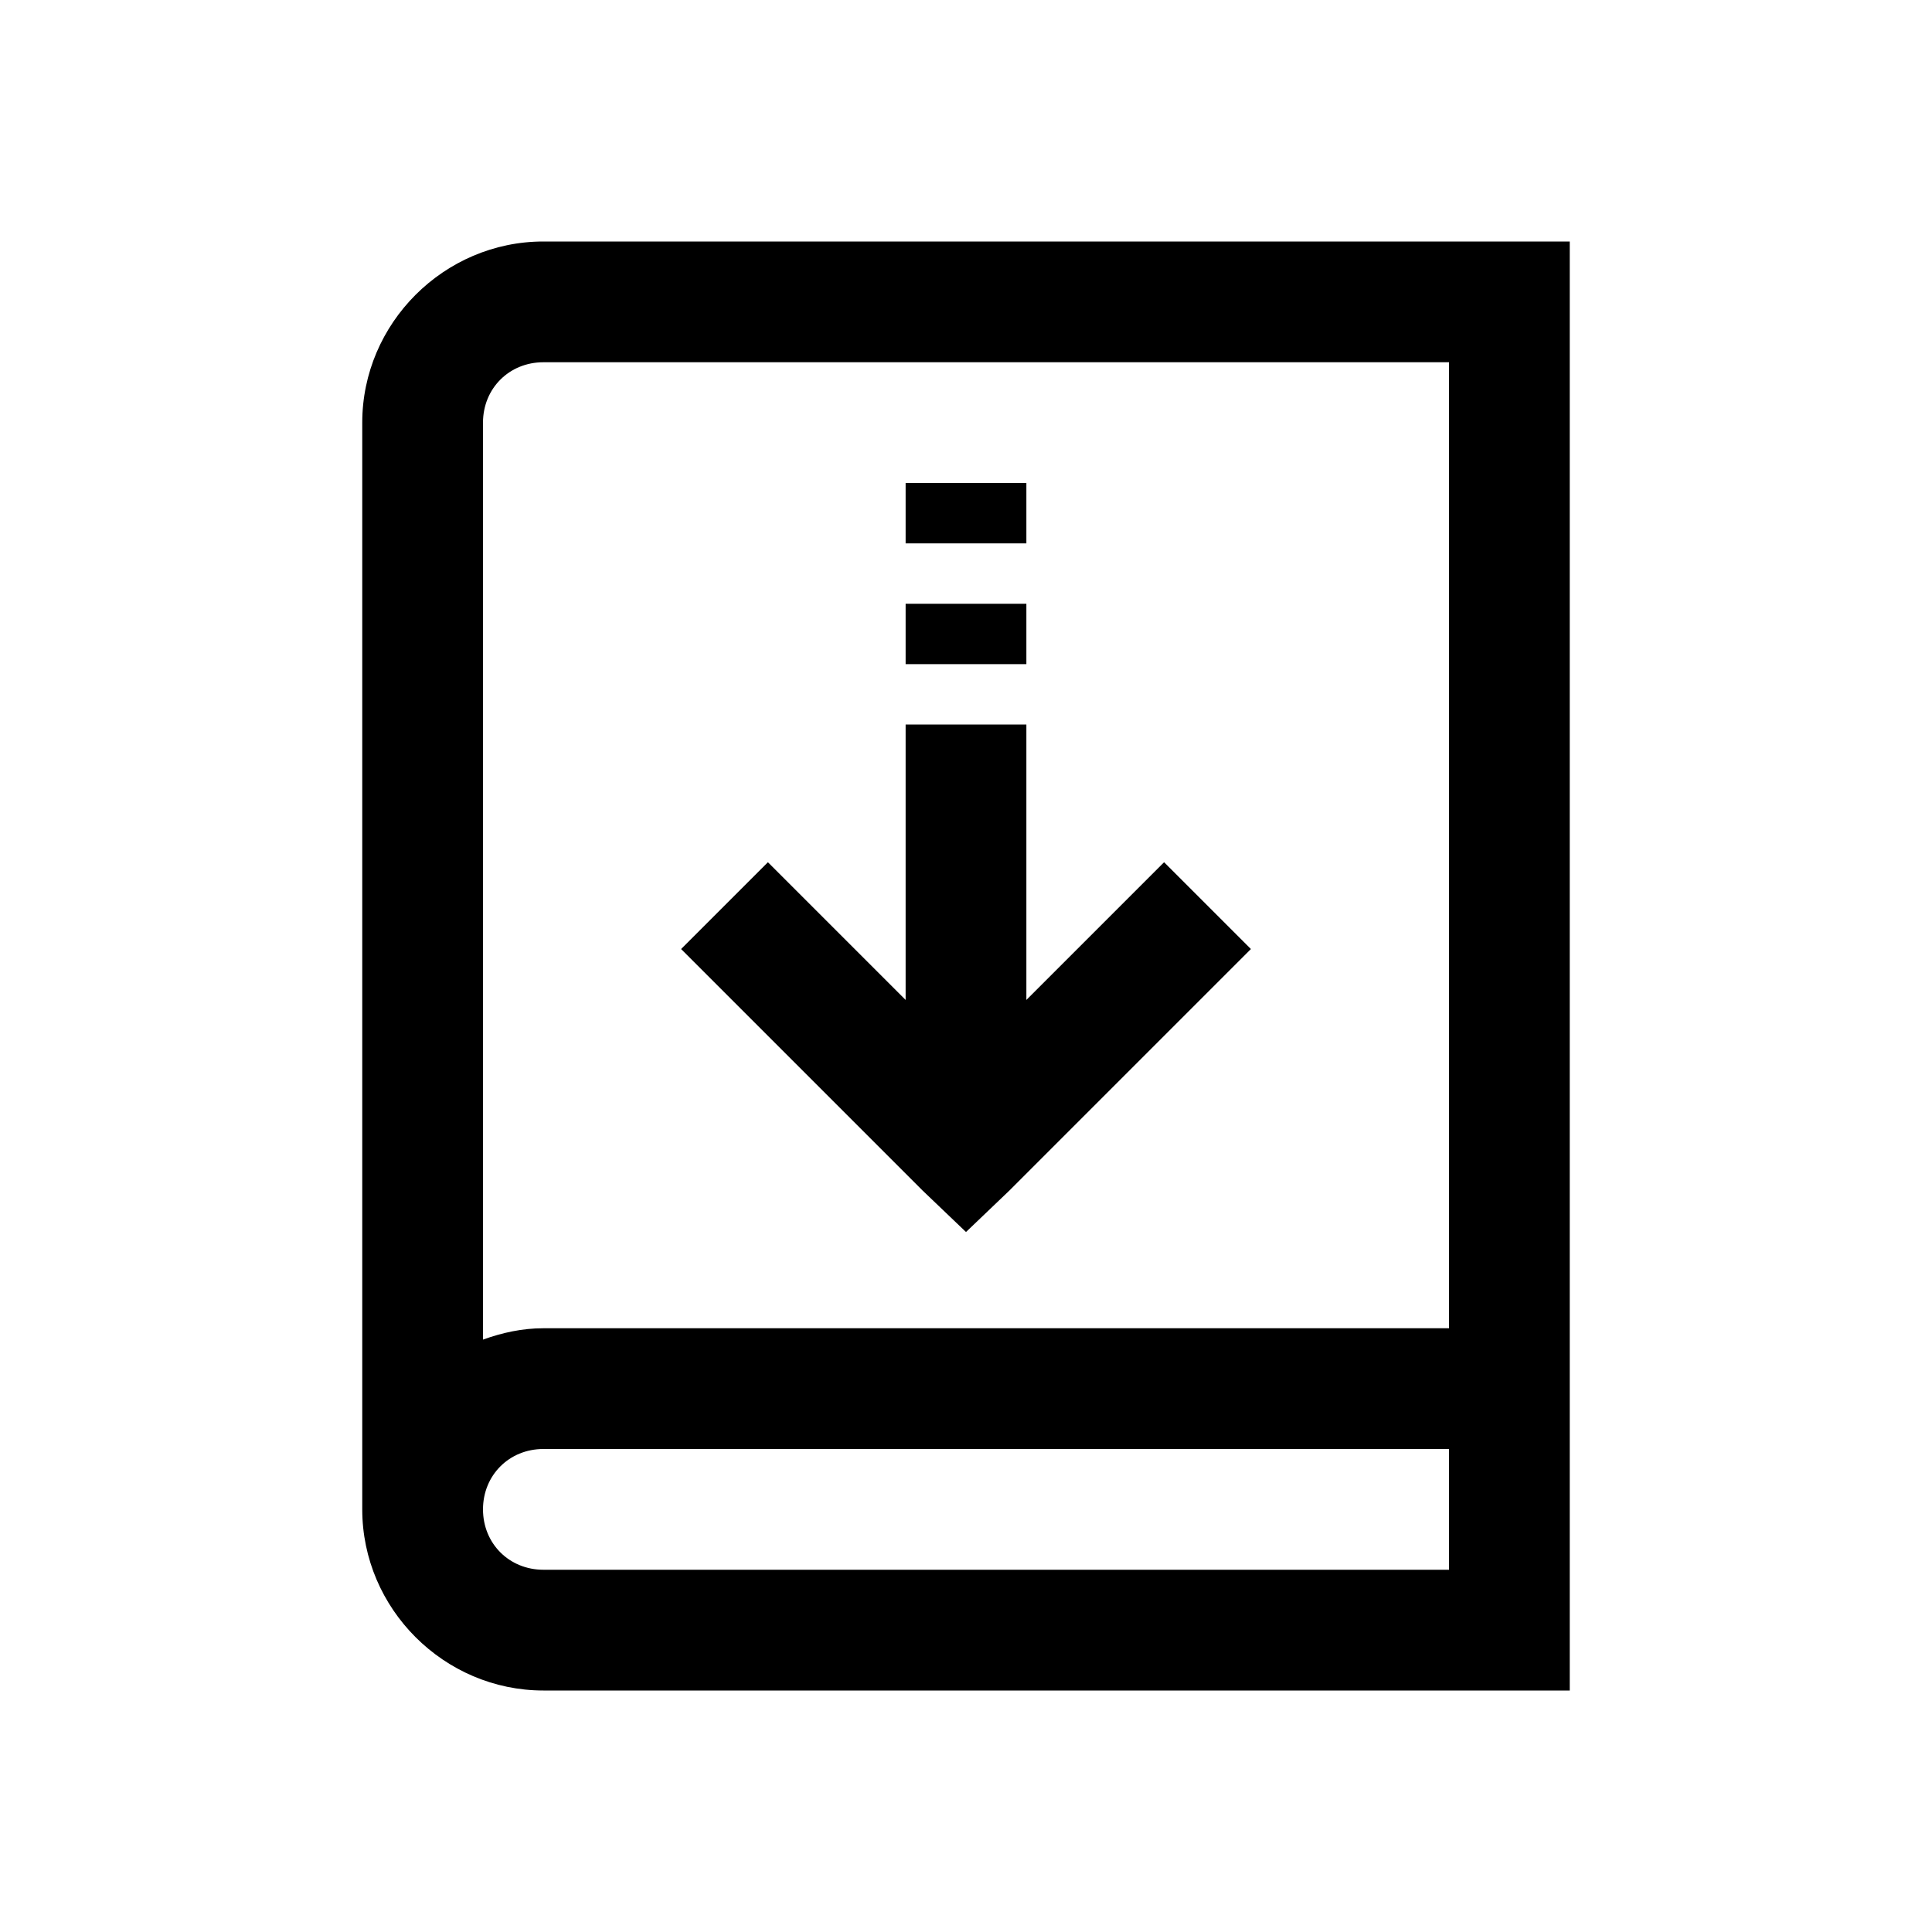 <?xml version="1.0" encoding="UTF-8"?>
<svg xmlns="http://www.w3.org/2000/svg" xmlns:xlink="http://www.w3.org/1999/xlink" viewBox="0 0 32 32" version="1.1">
<g>
<path d="M 9 4 C 7.355 4 6 5.355 6 7 L 6 25 C 6 26.645 7.355 28 9 28 L 26 28 L 26 4 Z M 9 6 L 24 6 L 24 22 L 9 22 C 8.648 22 8.316 22.074 8 22.188 L 8 7 C 8 6.434 8.434 6 9 6 Z M 15 8 L 15 9 L 17 9 L 17 8 Z M 15 10 L 15 11 L 17 11 L 17 10 Z M 15 12 L 15 16.562 L 12.719 14.281 L 11.281 15.719 L 15.281 19.719 L 16 20.406 L 16.719 19.719 L 20.719 15.719 L 19.281 14.281 L 17 16.562 L 17 12 Z M 9 24 L 24 24 L 24 26 L 9 26 C 8.434 26 8 25.566 8 25 C 8 24.434 8.434 24 9 24 Z "></path>
</g>
</svg>
